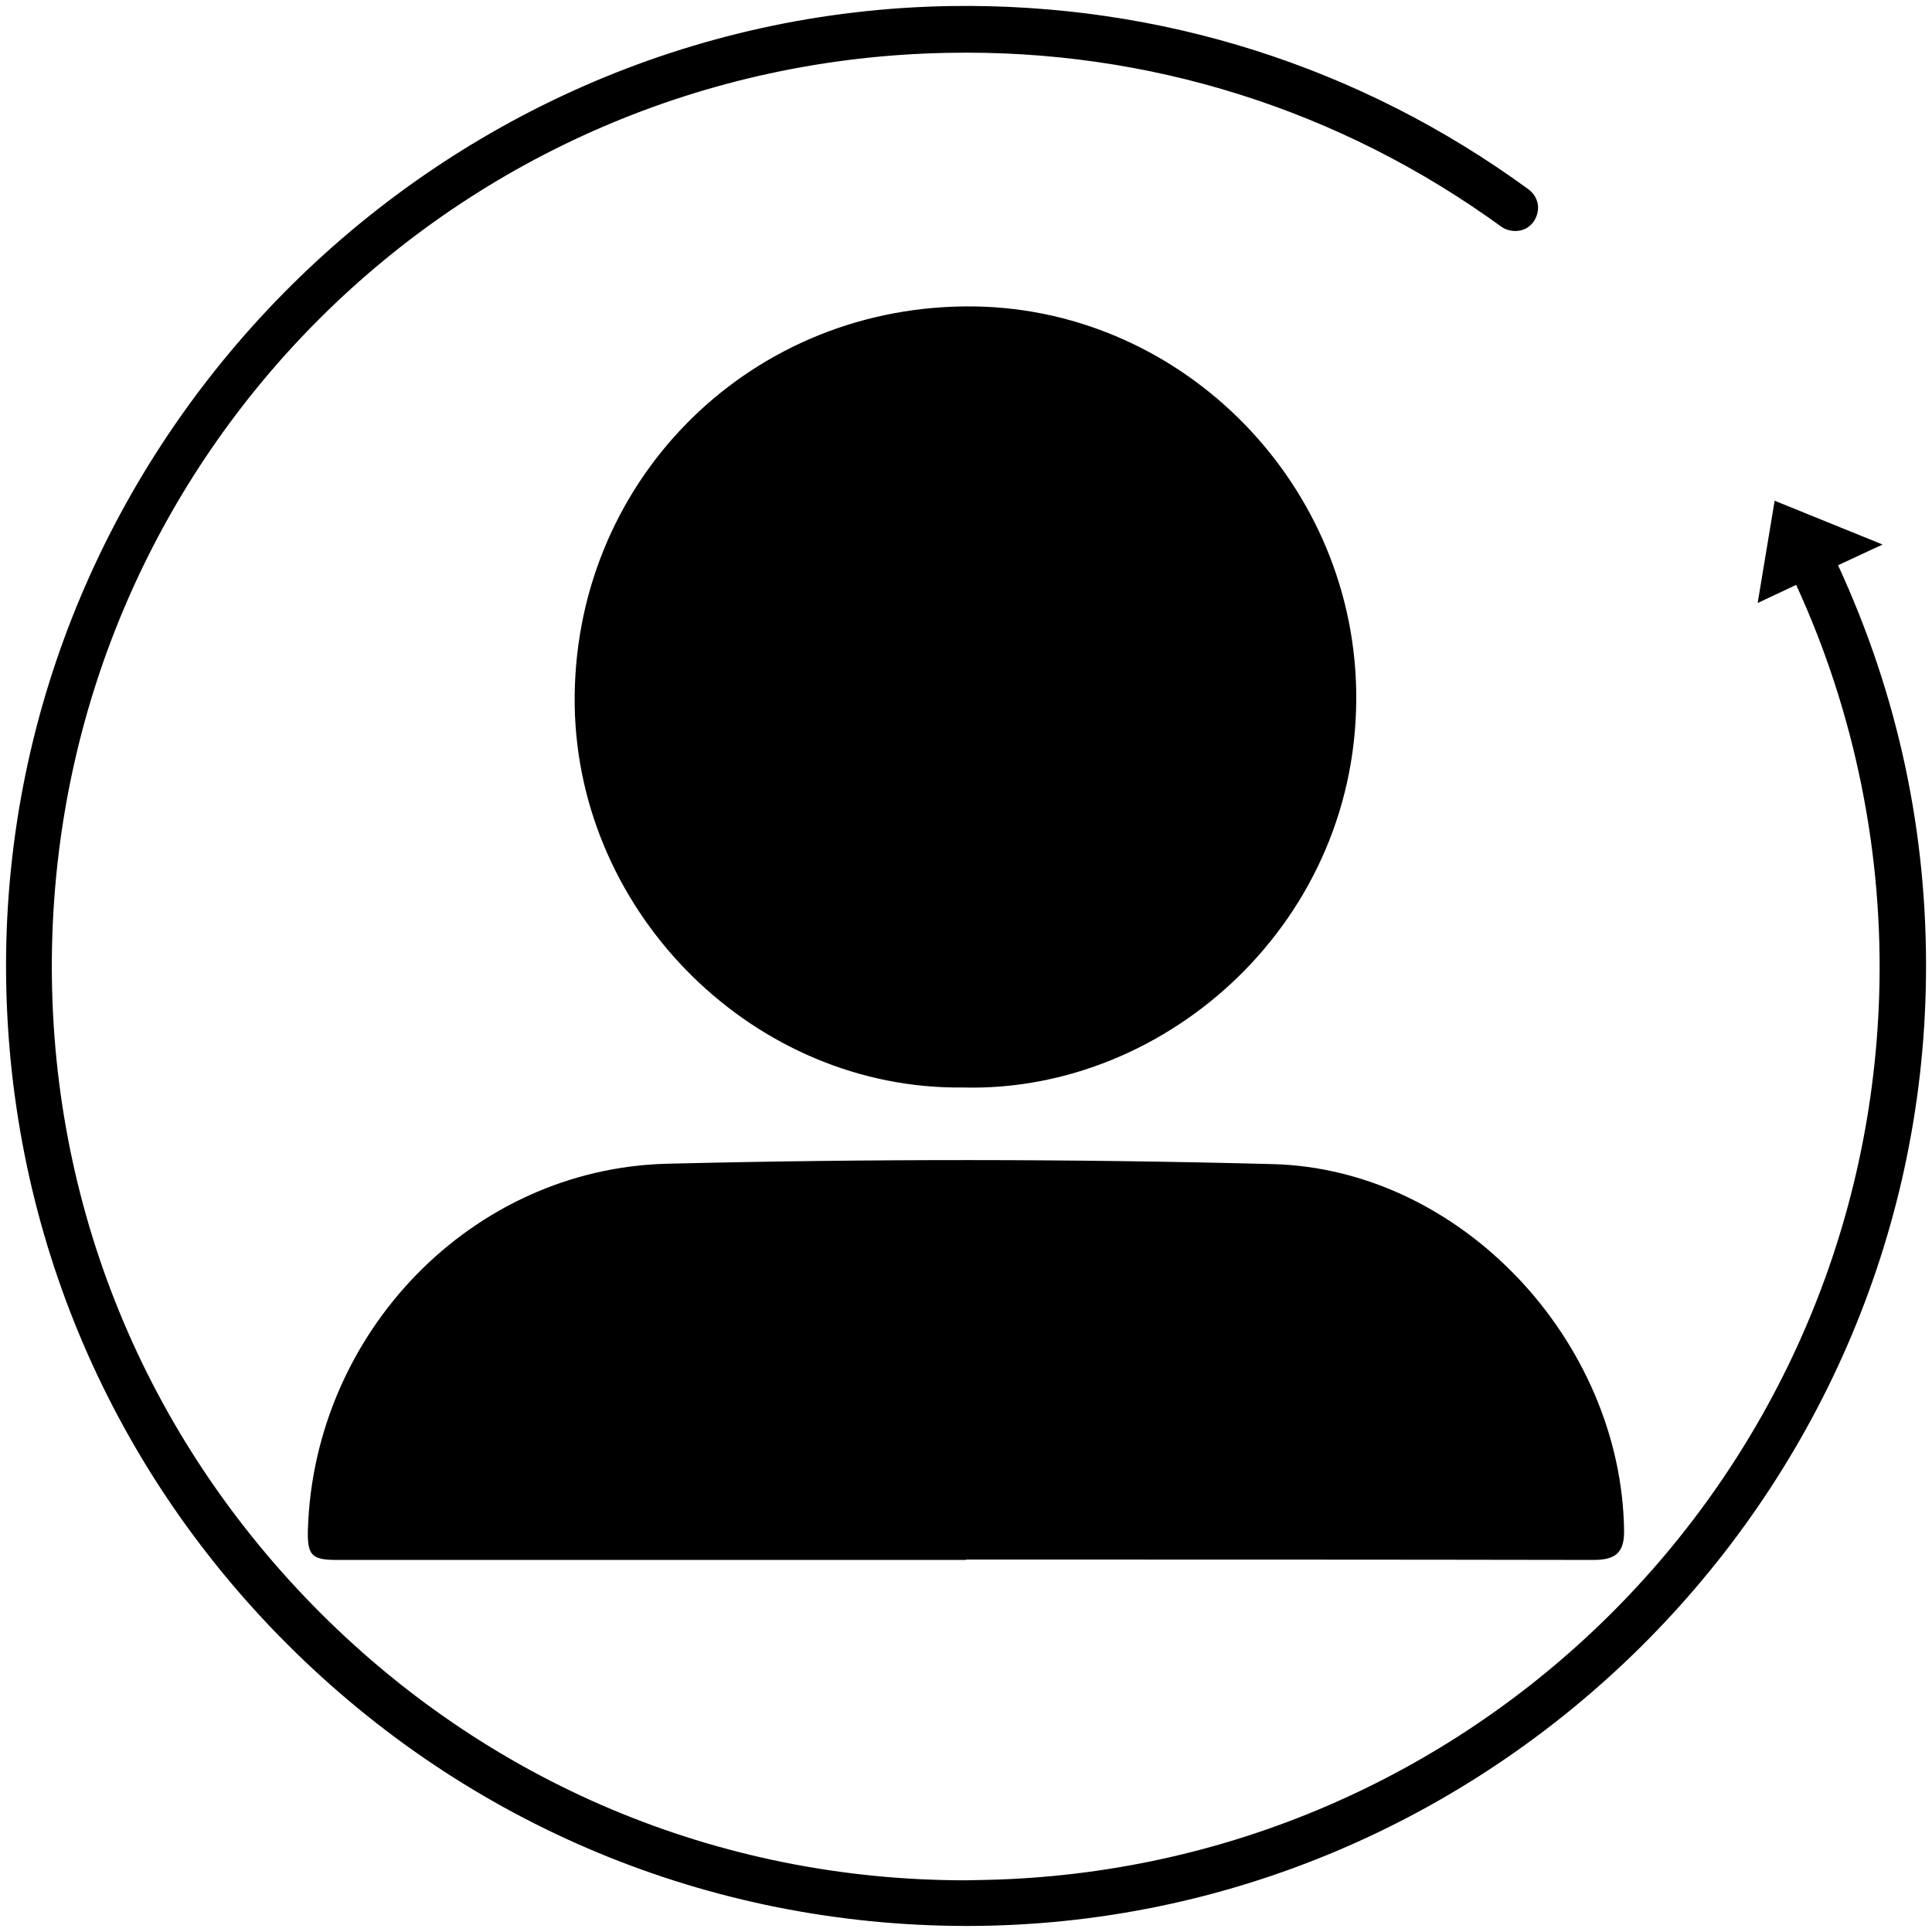 <?xml version="1.0" encoding="utf-8"?>
<!-- Generator: Adobe Illustrator 18.1.1, SVG Export Plug-In . SVG Version: 6.00 Build 0)  -->
<svg version="1.1" id="Layer_1" xmlns="http://www.w3.org/2000/svg" xmlns:xlink="http://www.w3.org/1999/xlink" x="0px" y="0px"
	 viewBox="0 0 512 512" enable-background="new 0 0 512 512" xml:space="preserve">
<g>
	<path d="M337.3,308.5c-53.5-1.4-107-1.4-160.5-0.1c-51.9,1.3-93.5,44.8-95.2,96.8c-0.2,6.9,0.9,8.2,7.6,8.2c55.6,0,111.2,0,166.8,0
		c0,0,0,0,0-0.1c55.4,0,110.8,0,166.2,0.1c5.6,0,8.3-1.6,8.2-7.8C429.7,355.5,387.3,309.8,337.3,308.5z"/>
	<path d="M255.3,288.2c54.1,1.4,105.4-44.4,104.1-105.6c-1.2-56-47.7-101.9-103.6-101.4c-58.5,0.5-104.3,47.4-103.5,105.8
		C153.2,242.6,200.2,288.9,255.3,288.2z"/>
</g>
<path d="M487.1,149.8l11.8-5.5l-28.6-11.6l-4.5,27.1L476,155c15.6,33.9,23.2,71.5,22,108.9c-4.1,128.7-108.2,231.6-237,234.3
	c-1.7,0-3.4,0.1-5.1,0.1c-65.6,0-127.1-25.9-173.1-73c-46-47.1-70.5-109.2-69-174.9c3-130.2,107.4-234.1,237.6-236.4
	c52.9-1,103.7,15,146.5,46.1c2,1.4,4.9,1.5,6.9,0.2c1.7-1.1,2.7-3,2.8-5c0.1-2-0.9-3.9-2.5-5.1C360.5,17.6,307.5,0.8,252.1,1.6
	C114.1,3.7,1.7,117.7,1.6,255.8c0,67.9,26.4,131.8,74.5,179.9c48.1,48.1,112,74.6,179.9,74.7h0.5c138.3-0.2,252.2-112.9,253.9-251.2
	C510.9,221,503,184.2,487.1,149.8z"/>
</svg>
